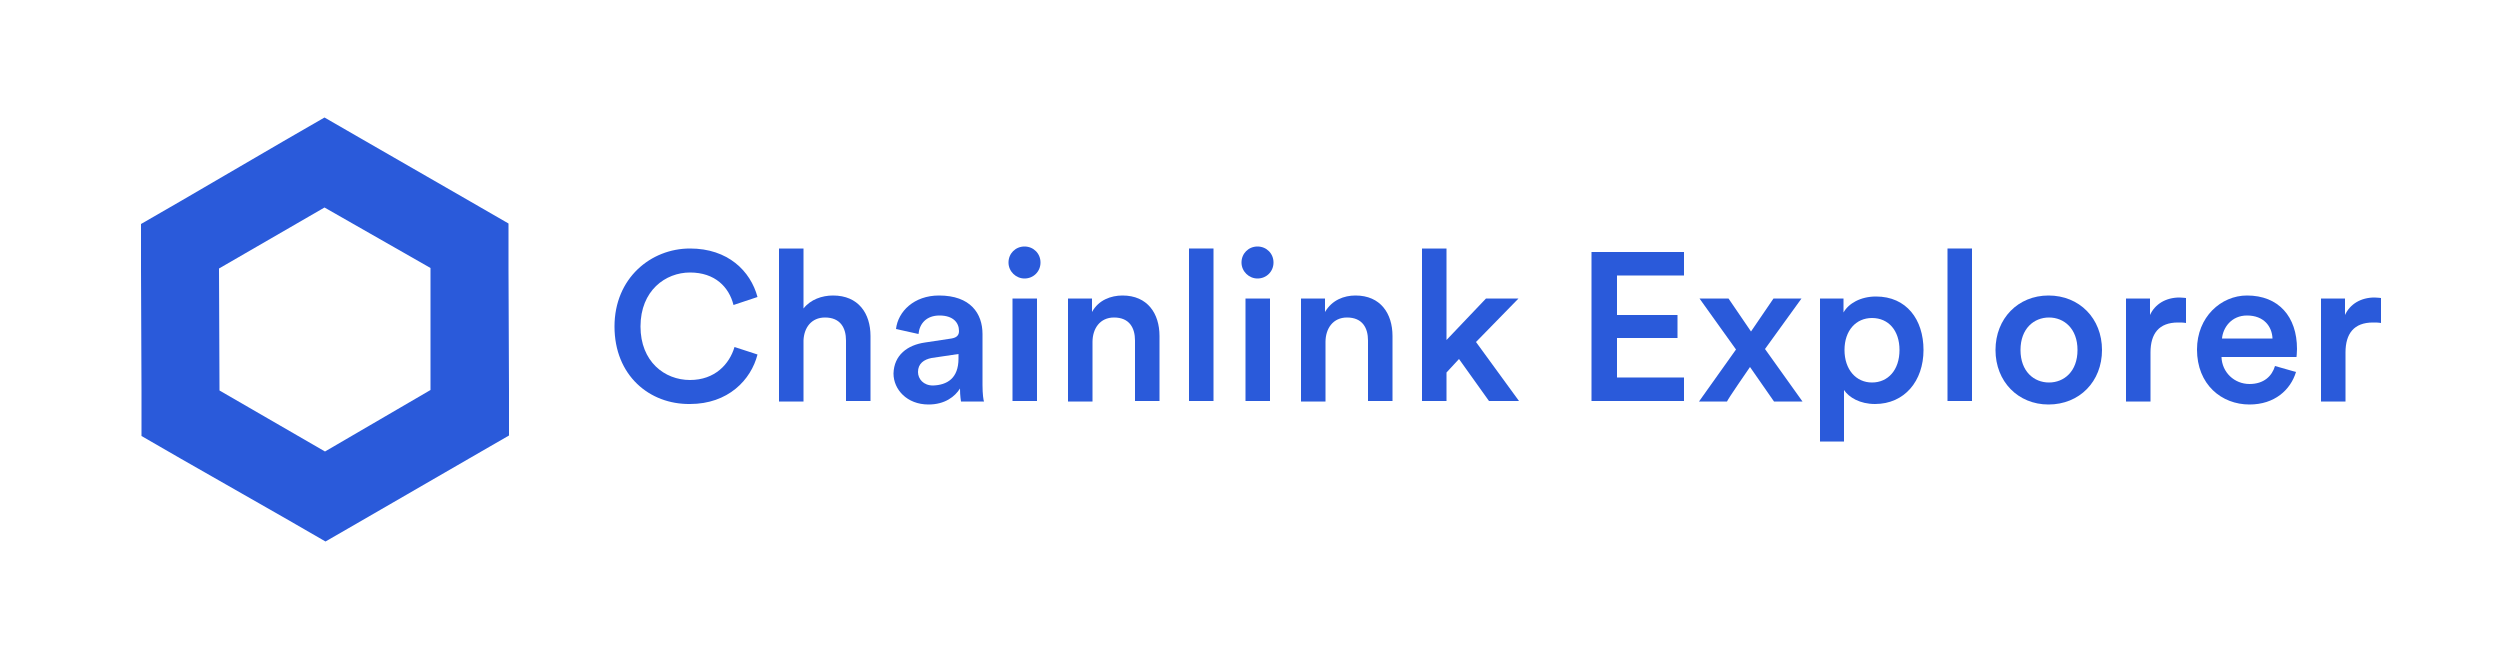 <svg xmlns="http://www.w3.org/2000/svg" xmlns:xlink="http://www.w3.org/1999/xlink" id="Layer_1" x="0" y="0" version="1.1" viewBox="0 0 500 133.3" xml:space="preserve" style="enable-background:new 0 0 500 133.3"><style type="text/css">.st0{fill:#2a5ada}</style><g><path d="M122.9,65.3c0-9.7,7.3-15.6,15.1-15.6c7.6,0,12.1,4.5,13.5,9.7l-4.8,1.6c-0.9-3.6-3.7-6.5-8.7-6.5 c-4.9,0-9.9,3.6-9.9,10.8c0,7,4.8,10.7,9.9,10.7c5,0,7.9-3.2,8.9-6.6l4.6,1.5c-1.3,5.1-5.9,9.9-13.5,9.9 C129.9,80.9,122.9,75.1,122.9,65.3z" class="st0"/><path d="M160.7,80.3h-4.9V49.7h4.9v12c1.4-1.8,3.7-2.6,5.9-2.6c5.1,0,7.5,3.6,7.5,8.1v13h-4.9V68.1 c0-2.5-1.1-4.6-4.2-4.6c-2.7,0-4.2,2-4.3,4.6V80.3z" class="st0"/><path d="M185,68.5l5.3-0.8c1.2-0.2,1.5-0.8,1.5-1.5c0-1.7-1.2-3.1-3.9-3.1c-2.6,0-4,1.6-4.2,3.7l-4.5-1 c0.4-3.5,3.6-6.7,8.6-6.7c6.3,0,8.7,3.6,8.7,7.7V77c0,1.9,0.2,3.1,0.3,3.3h-4.6c0-0.1-0.2-1-0.2-2.6c-1,1.6-3,3.2-6.3,3.2 c-4.3,0-7-3-7-6.2C178.8,71,181.5,69,185,68.5z M191.7,71.7v-0.9l-5.4,0.8c-1.5,0.3-2.7,1.1-2.7,2.8c0,1.4,1.1,2.7,3,2.7 C189.4,77,191.7,75.7,191.7,71.7z" class="st0"/><path d="M204.9,49.3c1.8,0,3.2,1.4,3.2,3.2c0,1.8-1.4,3.2-3.2,3.2c-1.7,0-3.2-1.4-3.2-3.2 C201.7,50.7,203.1,49.3,204.9,49.3z M202.5,80.3V59.7h4.9v20.5H202.5z" class="st0"/><path d="M218.5,80.3h-4.9V59.7h4.8v2.7c1.3-2.4,3.8-3.3,6.1-3.3c5,0,7.4,3.6,7.4,8.1v13H227V68.1 c0-2.5-1.1-4.6-4.2-4.6c-2.8,0-4.3,2.2-4.3,4.9V80.3z" class="st0"/><path d="M237.8,80.3V49.7h4.9v30.5H237.8z" class="st0"/><path d="M251.5,49.3c1.8,0,3.2,1.4,3.2,3.2c0,1.8-1.4,3.2-3.2,3.2c-1.7,0-3.2-1.4-3.2-3.2 C248.3,50.7,249.7,49.3,251.5,49.3z M249.1,80.3V59.7h4.9v20.5H249.1z" class="st0"/><path d="M265.1,80.3h-4.9V59.7h4.8v2.7c1.4-2.4,3.8-3.3,6.1-3.3c5,0,7.4,3.6,7.4,8.1v13h-4.9V68.1 c0-2.5-1.1-4.6-4.2-4.6c-2.8,0-4.3,2.2-4.3,4.9V80.3z" class="st0"/><path d="M295.2,68.4l8.6,11.8h-6l-6-8.4l-2.5,2.7v5.7h-4.9V49.7h4.9V68l7.9-8.3h6.5L295.2,68.4z" class="st0"/><path d="M318.3,80.3V50.4h18.5v4.7h-13.4V63h12.1v4.6h-12.1v7.9h13.4v4.7H318.3z" class="st0"/><path d="M347.2,69.9l-7.3-10.2h5.8c0.4,0.6,4.1,6,4.5,6.6l4.5-6.6h5.6L353,69.8l7.5,10.5h-5.7l-4.8-6.9 c-0.4,0.6-4.3,6.2-4.6,6.9h-5.6L347.2,69.9z" class="st0"/><path d="M364,88.3V59.7h4.7v2.8c1-1.8,3.4-3.2,6.5-3.2c6.1,0,9.5,4.6,9.5,10.7c0,6.2-3.8,10.8-9.7,10.8 c-3,0-5.2-1.3-6.2-2.8v10.3H364z M374.4,63.6c-3.2,0-5.5,2.5-5.5,6.4c0,3.9,2.3,6.5,5.5,6.5c3.2,0,5.5-2.5,5.5-6.5 C379.9,66.1,377.7,63.6,374.4,63.6z" class="st0"/><path d="M389.5,80.3V49.7h4.9v30.5H389.5z" class="st0"/><path d="M420.4,70c0,6.3-4.5,10.9-10.7,10.9c-6.1,0-10.6-4.6-10.6-10.9c0-6.3,4.5-10.9,10.6-10.9 C415.9,59.1,420.4,63.7,420.4,70z M415.5,70c0-4.3-2.7-6.5-5.7-6.5c-3,0-5.7,2.2-5.7,6.5s2.7,6.5,5.7,6.5 C412.8,76.5,415.5,74.3,415.5,70z" class="st0"/><path d="M437.2,64.6c-0.5-0.1-1.1-0.1-1.6-0.1c-3.8,0-5.5,2.2-5.5,6v9.8h-4.9V59.7h4.8V63c1-2.2,3.2-3.5,5.9-3.5 c0.6,0,1.1,0.1,1.3,0.1V64.6z" class="st0"/><path d="M459.2,74.4c-1.1,3.6-4.3,6.5-9.3,6.5c-5.6,0-10.5-4-10.5-11c0-6.5,4.8-10.8,10-10.8c6.3,0,10,4.2,10,10.7 c0,0.8-0.1,1.5-0.1,1.6h-15c0.1,3.1,2.6,5.4,5.6,5.4c2.9,0,4.5-1.6,5.1-3.6L459.2,74.4z M454.5,67.7c-0.1-2.4-1.7-4.6-5.1-4.6 c-3.1,0-4.8,2.4-5,4.6H454.5z" class="st0"/><path d="M476.2,64.6c-0.5-0.1-1.1-0.1-1.6-0.1c-3.8,0-5.5,2.2-5.5,6v9.8h-4.9V59.7h4.8V63c1-2.2,3.2-3.5,5.9-3.5 c0.6,0,1.1,0.1,1.3,0.1V64.6z" class="st0"/></g><g><path d="M64.9,41.5l21.2,12.1L86.1,78L65,90.3L43.9,78.1l-0.1-24.4L64.9,41.5 M64.9,23.5L57.1,28L36,40.3l-7.8,4.5l0,9 l0.1,24.4l0,9l7.8,4.5l21.2,12.1l7.8,4.5l7.8-4.5l21.1-12.2l7.8-4.5l0-9l-0.1-24.4l0-9l-7.8-4.5L72.7,28L64.9,23.5L64.9,23.5z" class="st0"/></g></svg>